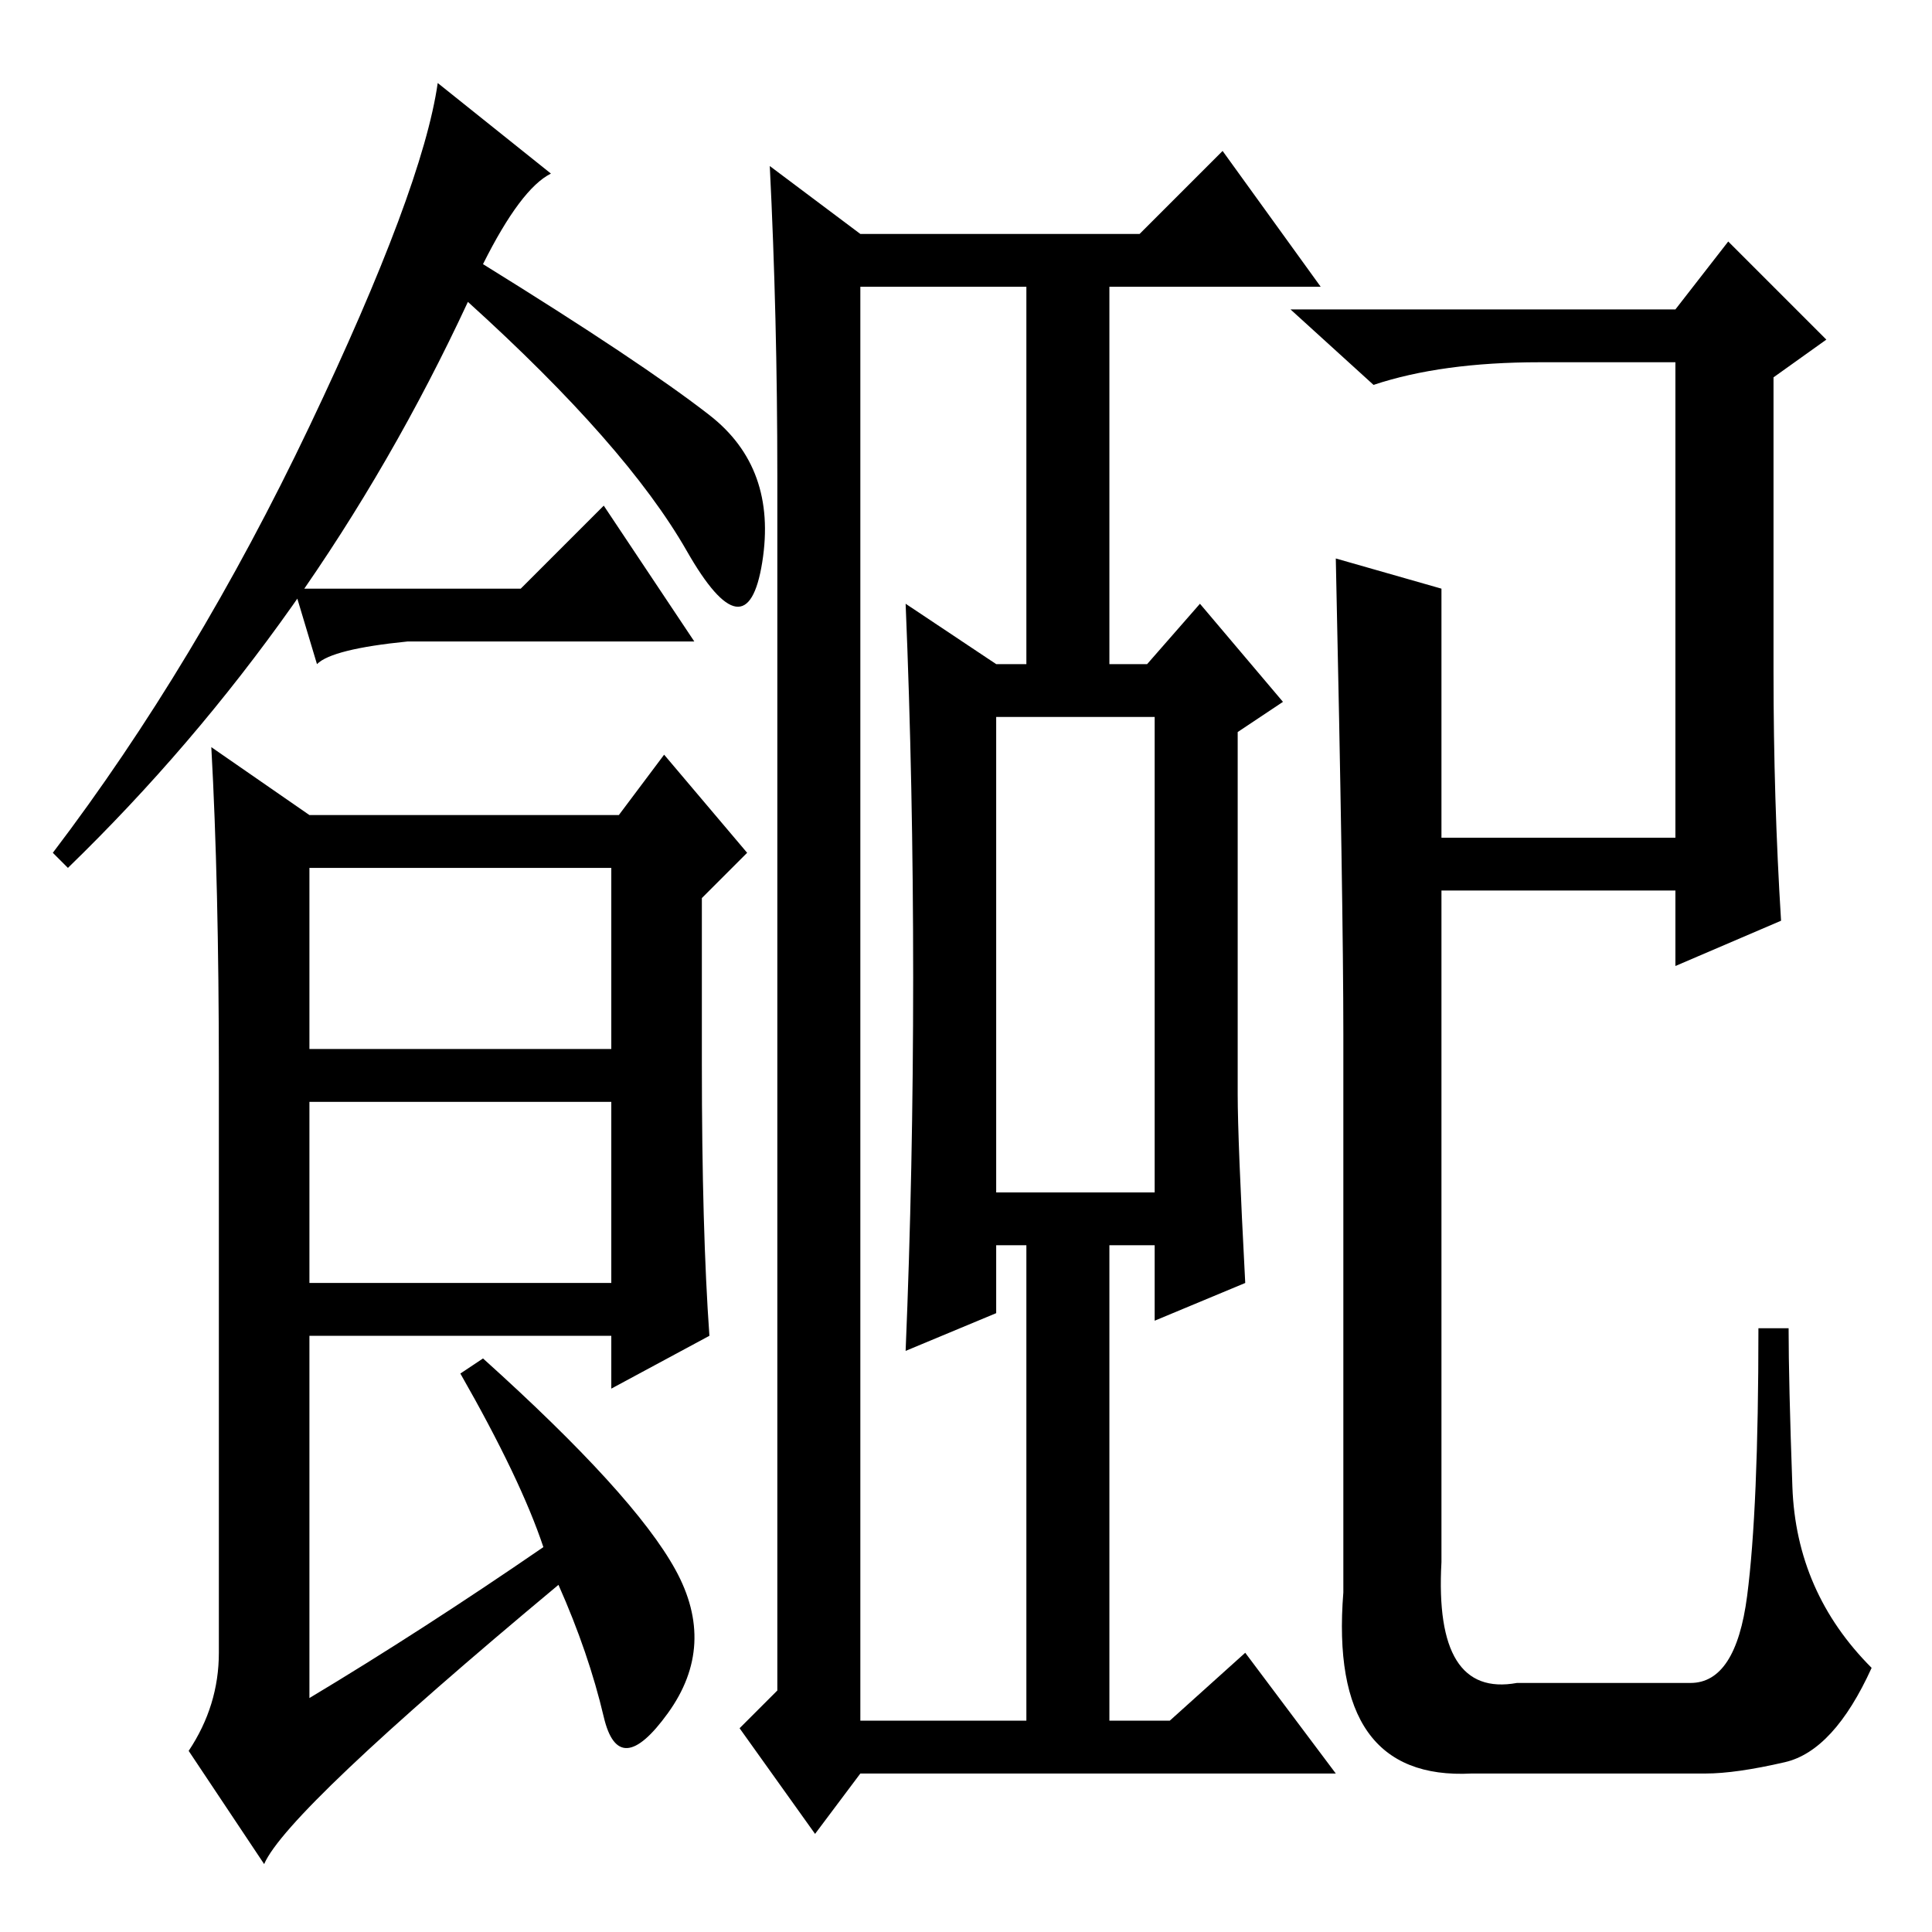<?xml version="1.0" standalone="no"?>
<!DOCTYPE svg PUBLIC "-//W3C//DTD SVG 1.1//EN" "http://www.w3.org/Graphics/SVG/1.1/DTD/svg11.dtd" >
<svg xmlns="http://www.w3.org/2000/svg" xmlns:xlink="http://www.w3.org/1999/xlink" version="1.1" viewBox="0 -36 256 256">
  <g transform="matrix(1 0 0 -1 0 220)">
   <path fill="currentColor"
d="M64 221q21 -13 30 -20t7 -19.5t-10 1.5t-29 33q-20 -43 -53 -75l-2 2q19 25 34 56.5t17 45.5l15 -12q-4 -2 -9 -12zM93 115q0 -22 1 -36l-13 -7v7h-40v-48q15 9 31 20q-3 9 -11 23l3 2q20 -18 25.5 -28t-1 -19t-8.5 -0.5t-6 17.5q-36 -30 -39 -37l-10 15q4 6 4 13v77
q0 25 -1 43l13 -9h41l6 8l11 -13l-6 -6v-22zM41 117h40v24h-40v-24zM41 86h40v24h-40v-24zM132 98h21v63h-21v-63zM121 126.5q0 25.5 -1 49.5l12 -8h4v50h-22v-190h22v63h-4v-9l-12 -5q1 24 1 49.5zM164 111q0 -6 1 -25l-12 -5v10h-6v-63h8l10 9l12 -16h-63l-6 -8l-10 14
l5 5v161q0 21 -1 41l12 -9h37l11 11l13 -18h-28v-50h5l7 8l11 -13l-6 -4v-48zM235 167q0 -17 1 -33l-14 -6v10h-31v-89q-1 -18 10 -16h23q6 0 7.5 11.5t1.5 35.5h4q0 -7 0.5 -21t10.5 -24q-5 -11 -11.5 -12.5t-10.5 -1.5h-31q-19 -1 -17 24v74q0 17 -1 63l14 -4v-33h31v63
h-18q-13 0 -22 -3l-11 10h51l7 9l13 -13l-7 -5v-39zM69 178l11 11l12 -18h-38q-10 -1 -12 -3l-3 10h30z" />
  </g>

</svg>
